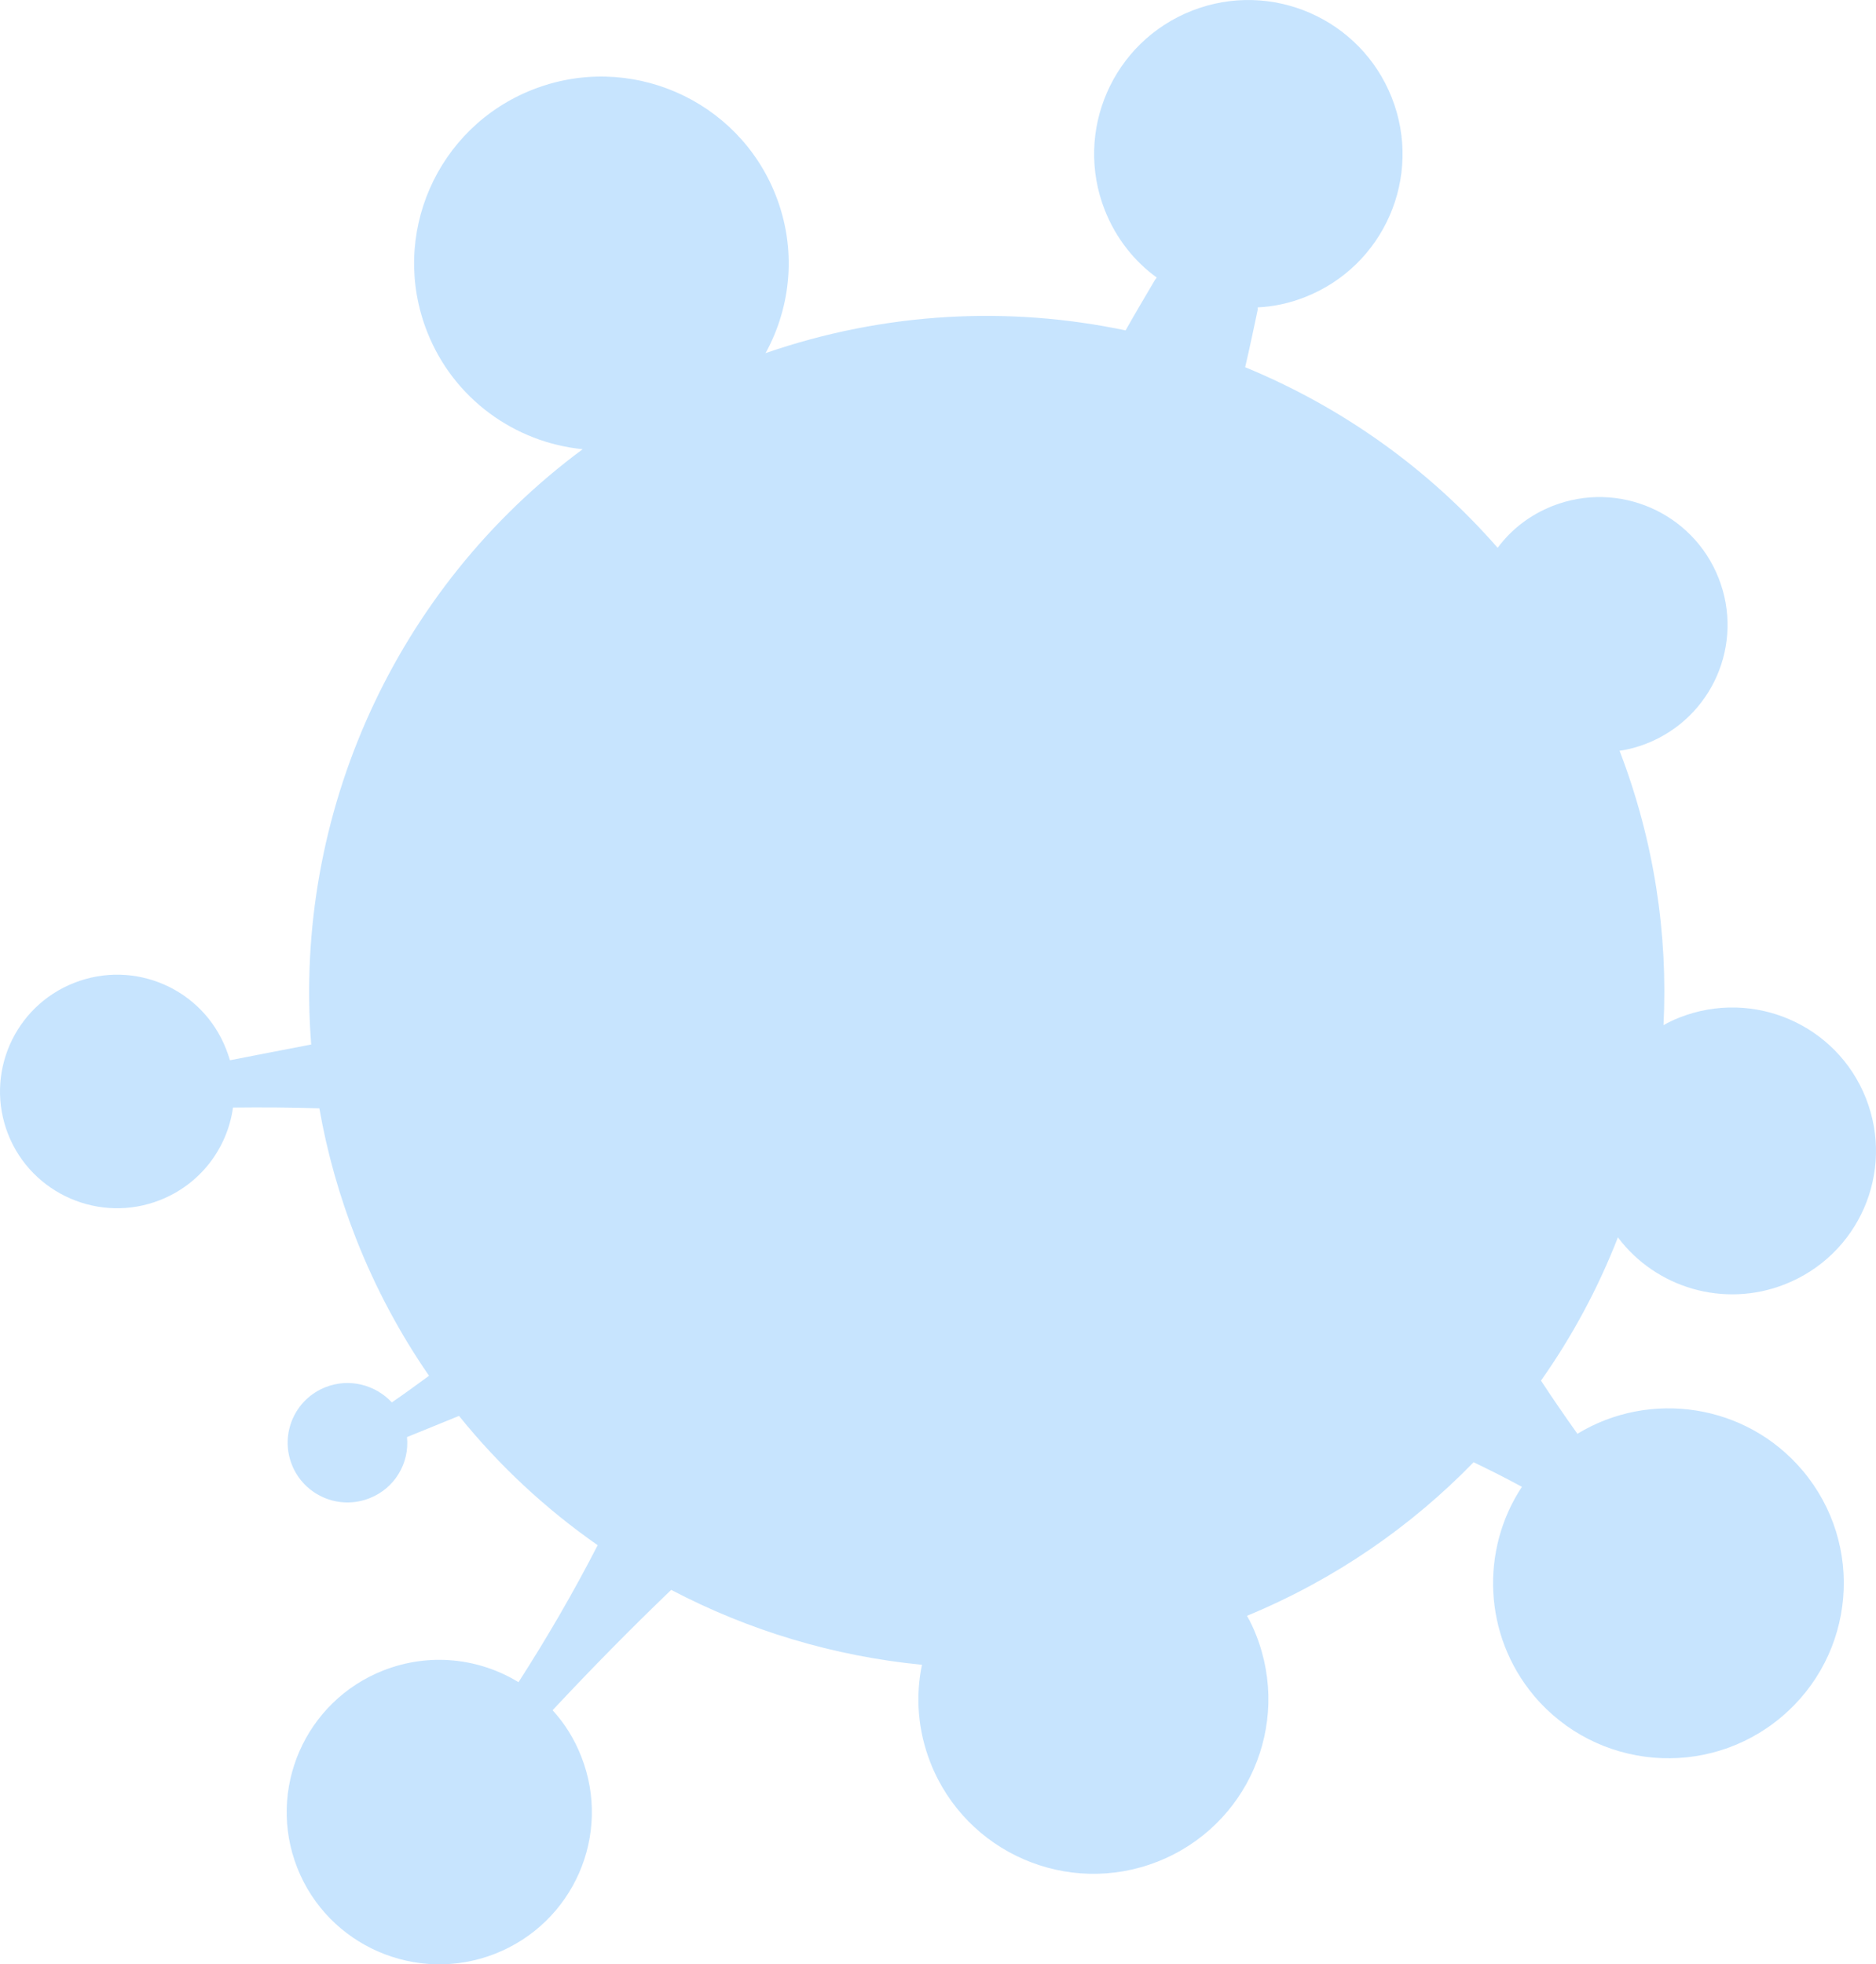 <?xml version="1.0" encoding="UTF-8"?>
<svg width="149px" height="156px" viewBox="0 0 149 156" version="1.1" xmlns="http://www.w3.org/2000/svg" xmlns:xlink="http://www.w3.org/1999/xlink">
    <!-- Generator: Sketch 63.1 (92452) - https://sketch.com -->
    <title>7b</title>
    <desc>Created with Sketch.</desc>
    <g id="Page-1" stroke="none" stroke-width="1" fill="none" fill-rule="evenodd" opacity="0.345">
        <g id="desktop" transform="translate(-250, -133)" fill="#5EB2FC">
            <path d="M372.393,242.644 C372.401,242.653 372.401,242.66 372.408,242.667 C373.336,244.087 374.303,245.484 375.285,246.865 C381.047,243.362 388.689,244.465 393.175,249.789 C398.125,255.659 397.367,264.431 391.466,269.376 C385.588,274.314 376.794,273.558 371.836,267.671 C367.799,262.849 367.574,256.076 370.877,251.077 C369.616,250.39 368.34,249.749 367.041,249.125 C362.075,254.233 356.019,258.437 349.043,261.322 C349.043,261.33 349.051,261.33 349.051,261.337 C349.321,261.809 349.561,262.317 349.77,262.857 C352.585,269.993 349.074,278.048 341.927,280.849 C334.788,283.649 326.722,280.139 323.906,273.003 C322.893,270.434 322.7,267.734 323.226,265.21 C316.234,264.531 309.466,262.494 303.31,259.262 C300.085,262.356 296.945,265.55 293.889,268.821 C294.841,269.855 295.614,271.089 296.163,272.486 C298.615,278.696 295.56,285.709 289.318,288.162 C283.099,290.6 276.054,287.537 273.61,281.334 C271.166,275.125 274.229,268.103 280.454,265.658 C284.121,264.223 288.066,264.686 291.182,266.591 C293.449,263.066 295.552,259.447 297.47,255.713 C293.378,252.859 289.659,249.418 286.457,245.445 L286.441,245.453 C285.064,246.015 283.703,246.572 282.326,247.127 C282.535,249.186 281.359,251.201 279.341,251.987 C276.897,252.951 274.136,251.748 273.177,249.31 C272.218,246.872 273.417,244.118 275.861,243.162 C277.747,242.42 279.821,242.977 281.12,244.372 C282.118,243.693 283.092,242.977 284.075,242.258 C281.785,238.941 279.836,235.315 278.296,231.411 C276.951,227.986 275.976,224.514 275.365,221.02 C273.076,220.942 270.786,220.934 268.505,220.958 C268.065,224.159 265.938,227.045 262.697,228.311 C257.933,230.185 252.519,227.832 250.646,223.08 C248.767,218.304 251.126,212.919 255.898,211.052 C260.678,209.177 266.069,211.514 267.949,216.291 C268.072,216.591 268.173,216.908 268.266,217.201 C270.424,216.784 272.558,216.36 274.716,215.951 C273.277,197.635 281.421,179.667 296.279,168.674 C290.927,168.149 286.031,164.701 283.928,159.355 C280.919,151.724 284.67,143.114 292.312,140.114 C299.961,137.112 308.6,140.869 311.609,148.5 C313.287,152.75 312.854,157.317 310.804,161.044 C320.302,157.758 330.156,157.294 339.397,159.239 C340.156,157.896 340.944,156.562 341.726,155.242 L341.873,155.041 C340.071,153.738 338.624,151.902 337.751,149.696 C335.276,143.416 338.377,136.318 344.673,133.849 C350.968,131.38 358.069,134.482 360.544,140.761 C363.018,147.041 359.933,154.132 353.637,156.601 C352.4,157.087 351.131,157.356 349.886,157.411 L349.894,157.596 C349.569,159.123 349.252,160.642 348.896,162.163 C356.522,165.302 363.421,170.171 368.95,176.505 C370.034,175.047 371.503,173.897 373.321,173.179 C378.557,171.128 384.45,173.705 386.5,178.912 C388.558,184.127 385.997,190.006 380.761,192.058 C380.058,192.328 379.346,192.529 378.634,192.621 C381.387,199.796 382.485,207.203 382.123,214.415 C382.13,214.415 382.13,214.408 382.138,214.408 C382.525,214.177 382.95,213.984 383.399,213.806 C389.277,211.5 395.897,214.377 398.202,220.225 C400.515,226.096 397.629,232.693 391.752,234.999 C386.895,236.905 381.512,235.262 378.511,231.281 C378.503,231.273 378.503,231.273 378.503,231.265 C376.94,235.276 374.891,239.103 372.393,242.644 Z" id="7b"></path>
        </g>
    </g>
</svg>